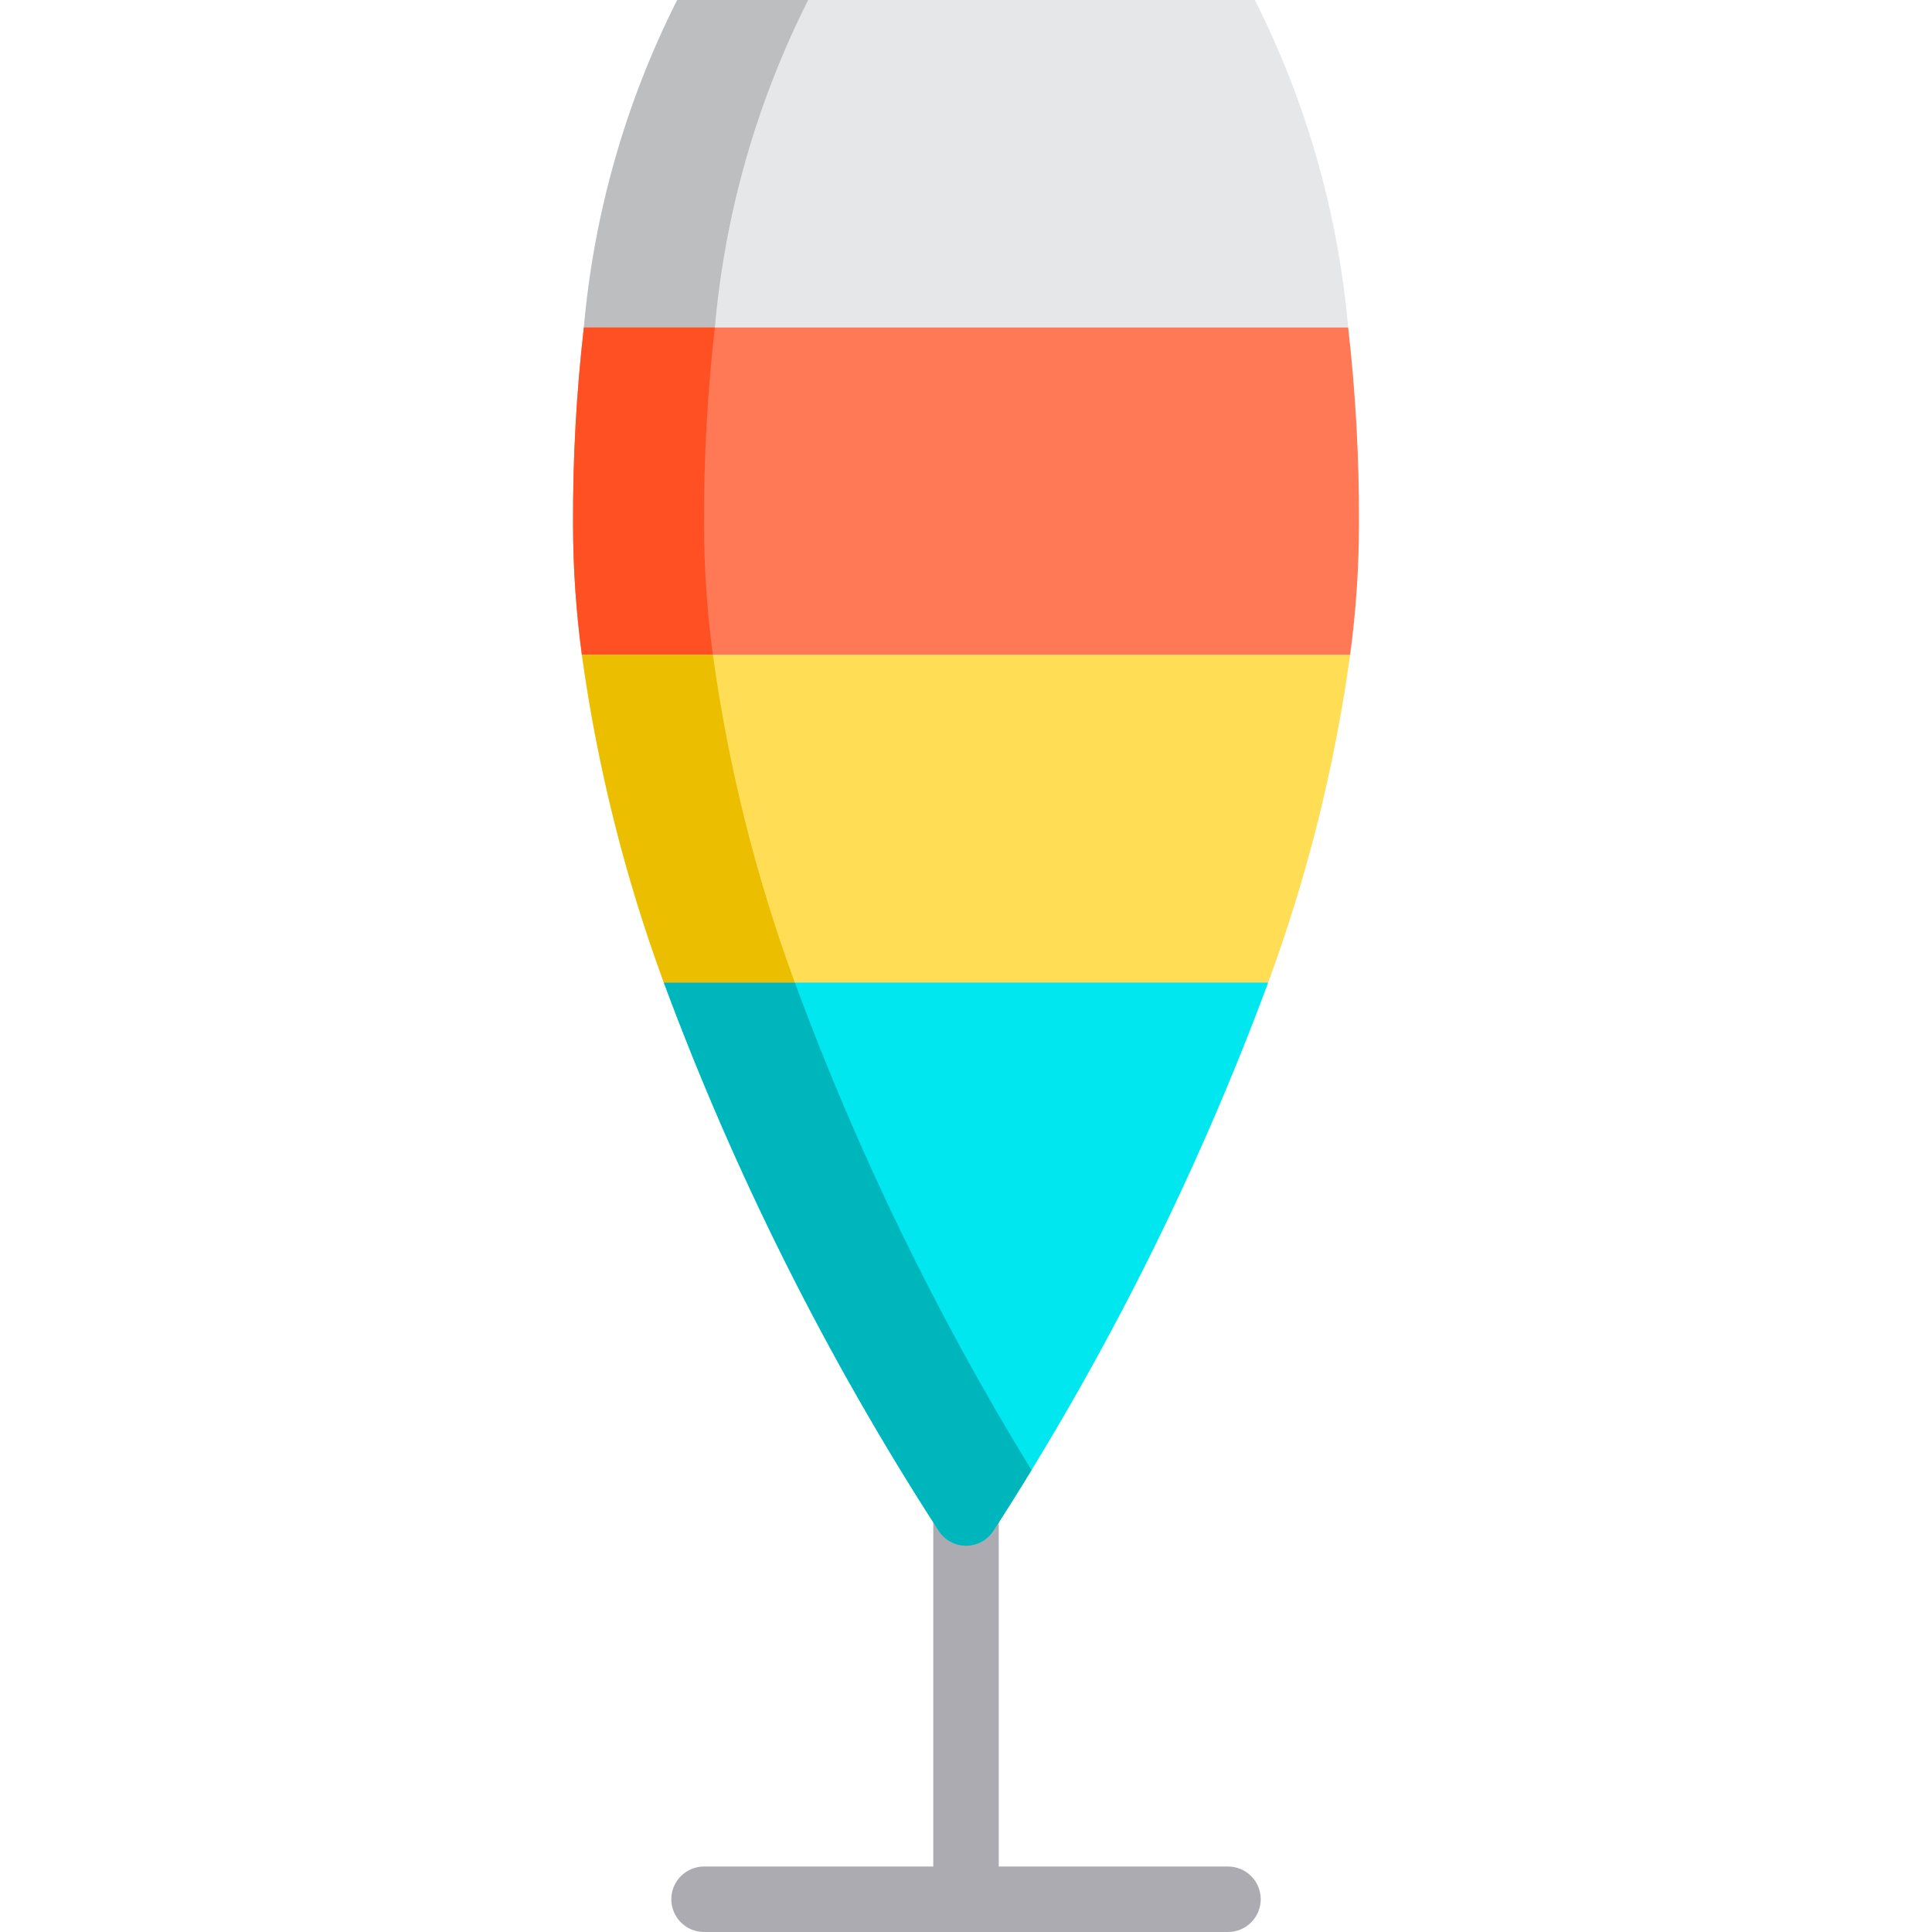 <svg height="472pt" viewBox="-140 0 472 472" width="472pt" xmlns="http://www.w3.org/2000/svg"><path d="m160.004 456h-56v-96c0-4.418-3.582-8-8-8-4.418 0-8 3.582-8 8v96h-56c-4.418 0-8 3.582-8 8s3.582 8 8 8h128c4.418 0 8-3.582 8-8s-3.582-8-8-8zm0 0" fill="#acabb1"/><path d="m166.562 0h-141.117c-12.602 24.98-20.34 52.129-22.801 80h186.719c-2.461-27.871-10.199-55.02-22.801-80zm0 0" fill="#e6e7e8"/><path d="m25.445 0c-12.602 24.98-20.34 52.129-22.801 80h32c2.461-27.871 10.199-55.02 22.801-80zm0 0" fill="#bcbec0"/><path d="m102.684 373.984c27.211-42.078 49.73-87.004 67.16-133.984h-147.68c17.441 46.98 39.977 91.91 67.199 133.984 1.465 2.254 3.973 3.613 6.66 3.613s5.195-1.359 6.66-3.613zm0 0" fill="#00e7f0"/><path d="m54.164 240h-32c17.426 46.977 39.941 91.902 67.152 133.977 1.461 2.277 3.984 3.656 6.691 3.656 2.707 0 5.23-1.379 6.691-3.656 2.543-3.922 5.703-8.914 9.305-14.816-23.141-37.727-42.516-77.641-57.84-119.16zm0 0" fill="#00b6bd"/><path d="m2.645 80c-1.828 15.934-2.711 31.961-2.641 48 .008 10.703.73 21.395 2.16 32h187.68c1.43-10.605 2.152-21.297 2.16-32 .07-16.039-.812-32.066-2.641-48zm0 0" fill="#ff7956"/><path d="m34.645 80h-32c-1.828 15.934-2.711 31.961-2.641 48 .008 10.703.73 21.395 2.16 32h32c-1.43-10.605-2.152-21.297-2.16-32-.07-16.039.812-32.066 2.641-48zm0 0" fill="#ff5023"/><path d="m22.164 240h147.68c9.52-25.871 16.223-52.691 20-80h-187.68c3.777 27.309 10.48 54.129 20 80zm0 0" fill="#ffde55"/><path d="m2.164 160c3.777 27.309 10.48 54.129 20 80h32c-9.52-25.871-16.223-52.691-20-80zm0 0" fill="#ebbf00"/></svg>